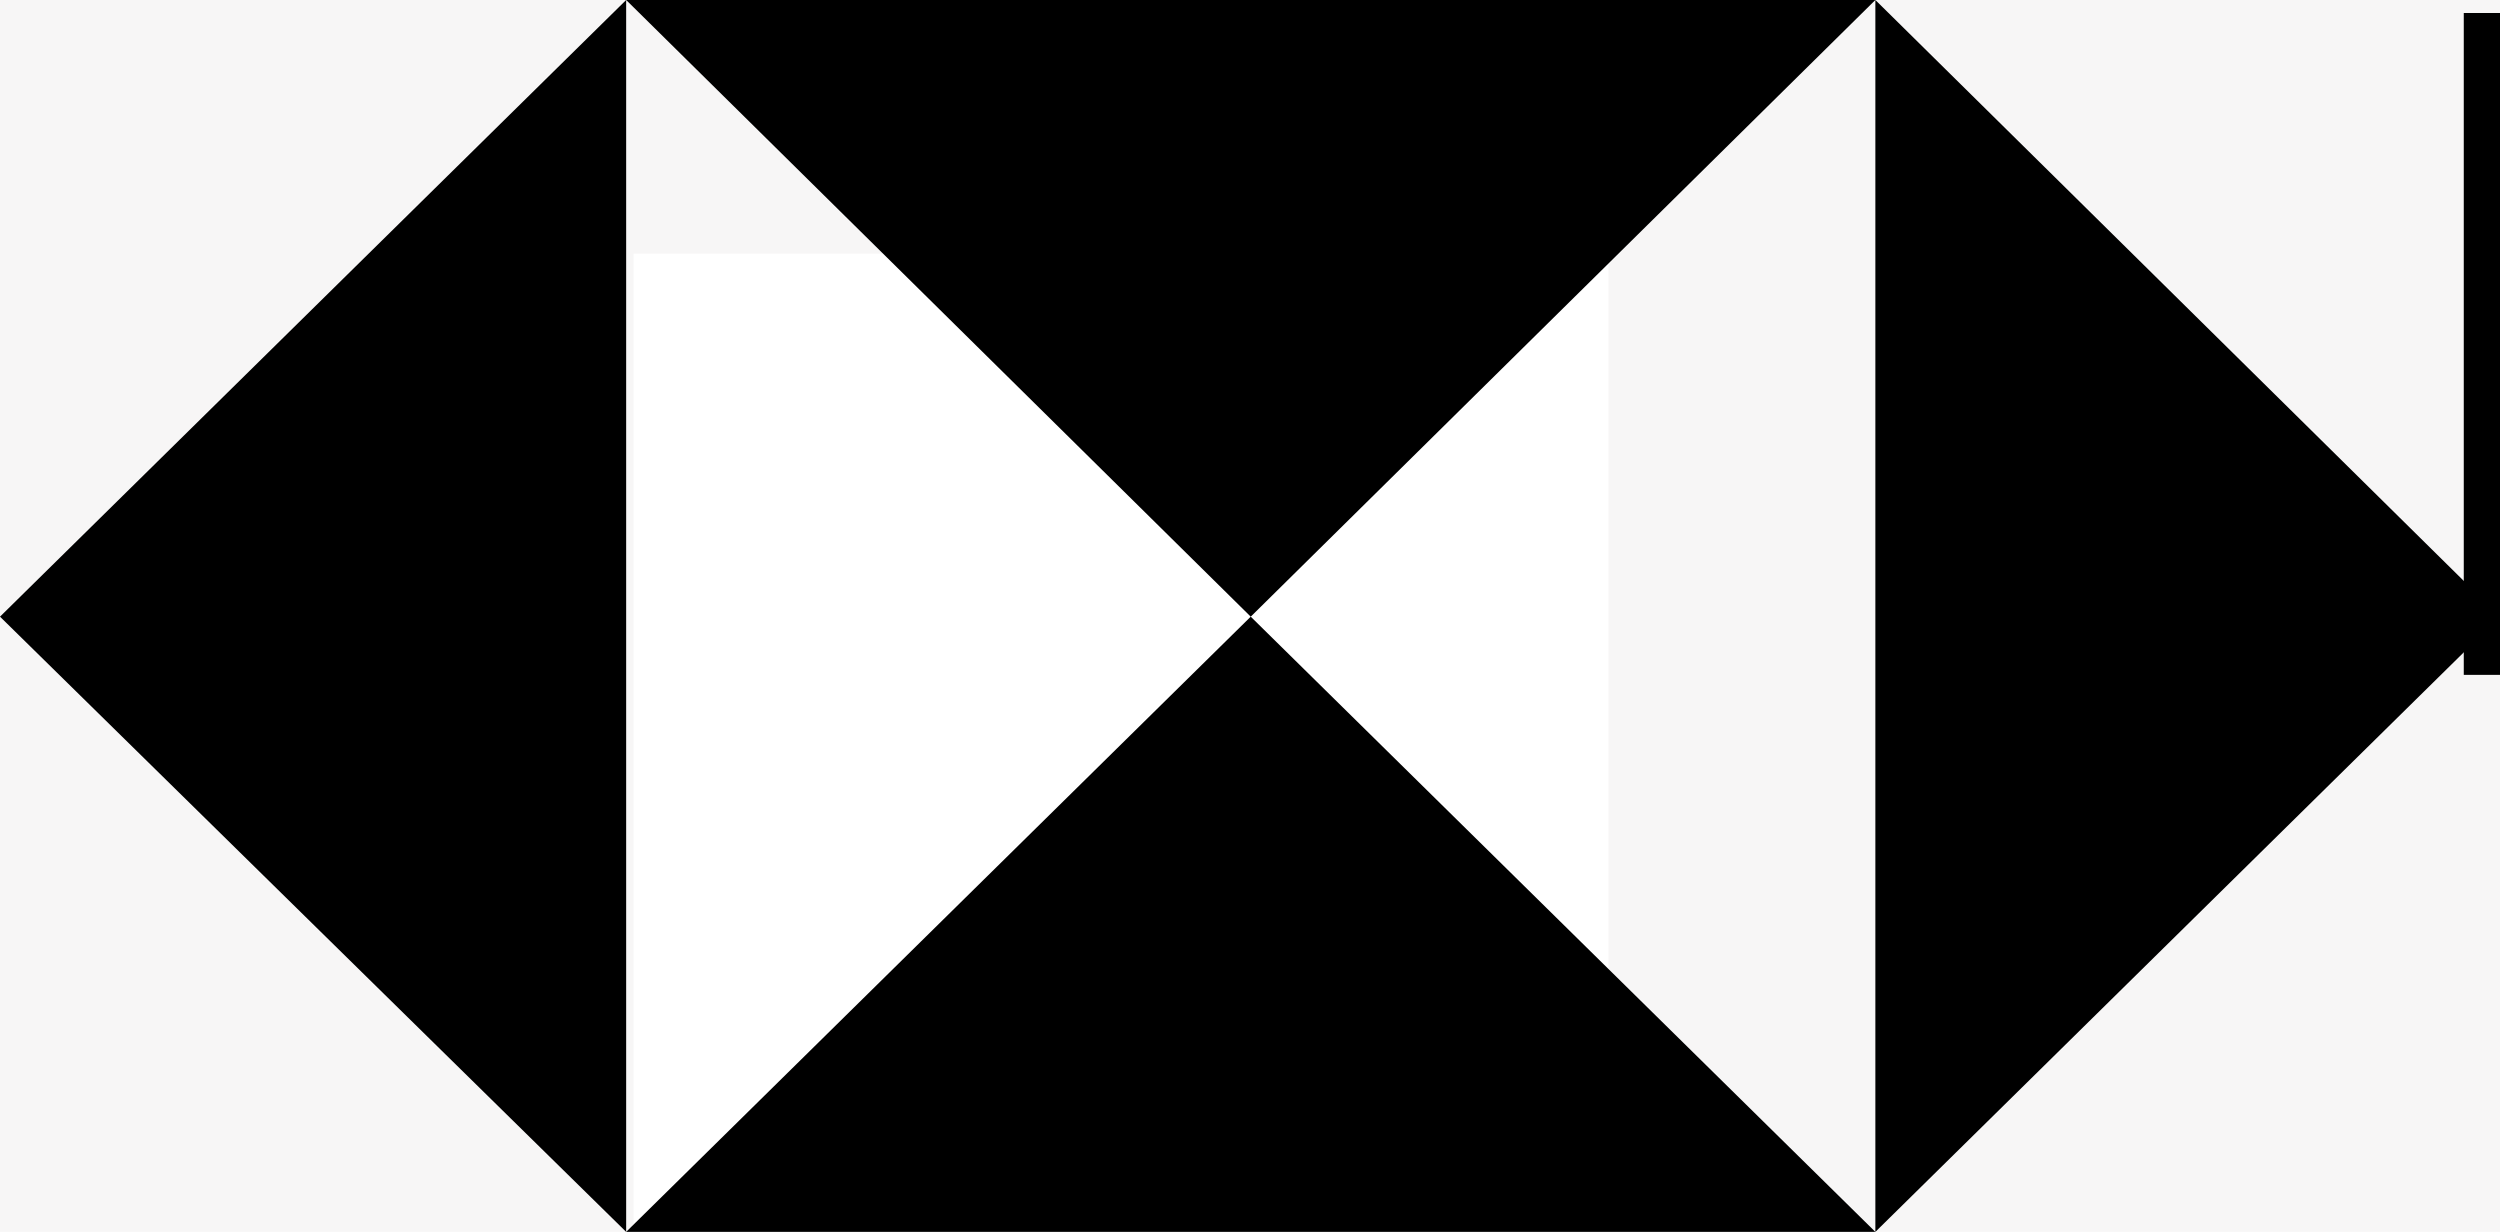 <svg width="69" height="34" viewBox="0 0 69 34" fill="none" xmlns="http://www.w3.org/2000/svg">
<g id="Homepage - Desktop ">
<rect width="1424" height="7027" transform="translate(-68 -5926)" fill="#F7F6F6"/>
<path id="Vector" d="M17.487 7H44.394V33.907H17.487V7Z" fill="white"/>
<path id="Vector_2" d="M69 17.02L51.76 0V34L69 17.02ZM34.52 17.02L51.76 0H17.282L34.52 17.02ZM0 17.02L17.282 34V0L0 17.02ZM34.52 17.02L17.282 34H51.76L34.52 17.02Z" fill="black"/>
<path id="Vector_3" d="M79.76 10.826H71.92V18.626H68V0.358H71.92V7.851H79.76V0.358H83.68V18.628H79.76V10.826ZM93.149 18.986C89.23 18.986 86.022 17.396 85.97 13.033H89.89C89.942 14.983 91.061 16.163 93.198 16.163C94.775 16.163 96.61 15.342 96.61 13.558C96.61 12.121 95.389 11.71 93.354 11.083L92.03 10.723C89.179 9.903 86.328 8.773 86.328 5.489C86.328 1.435 90.096 0.049 93.507 0.049C97.02 0.049 100.075 1.28 100.124 5.336H96.203C96.051 3.694 95.083 2.73 93.25 2.73C91.774 2.73 90.347 3.512 90.347 5.143C90.347 6.477 91.569 6.888 94.115 7.709L95.642 8.171C98.748 9.148 100.734 10.224 100.734 13.304C100.683 17.41 96.712 19 93.148 19L93.149 18.986ZM102.926 0.41H109.239C110.41 0.358 111.633 0.41 112.804 0.616C114.993 1.129 116.673 2.566 116.673 5.029C116.673 7.39 115.197 8.57 113.058 9.135C115.514 9.598 117.323 10.829 117.323 13.549C117.323 17.717 113.25 18.629 110.094 18.629H102.966L102.926 0.41ZM109.239 8.005C110.971 8.005 112.752 7.645 112.752 5.53C112.752 3.63 111.124 3.117 109.495 3.117H106.746V7.993L109.239 8.005ZM109.596 15.908C111.429 15.908 113.211 15.497 113.211 13.237C113.211 10.977 111.683 10.567 109.799 10.567H106.693V15.904L109.596 15.908ZM127.517 18.987C121.663 18.987 119.065 15.241 119.065 9.647C119.065 4.054 121.968 0 127.72 0C131.335 0 134.847 1.641 134.95 5.747H130.876C130.672 3.9 129.451 2.976 127.719 2.976C124.154 2.976 123.086 6.826 123.086 9.75C123.086 12.675 124.154 16.063 127.566 16.063C129.35 16.063 130.672 15.086 130.926 13.24H135C134.593 17.447 131.283 18.987 127.504 18.987H127.517Z" fill="black"/>
</g>
</svg>
